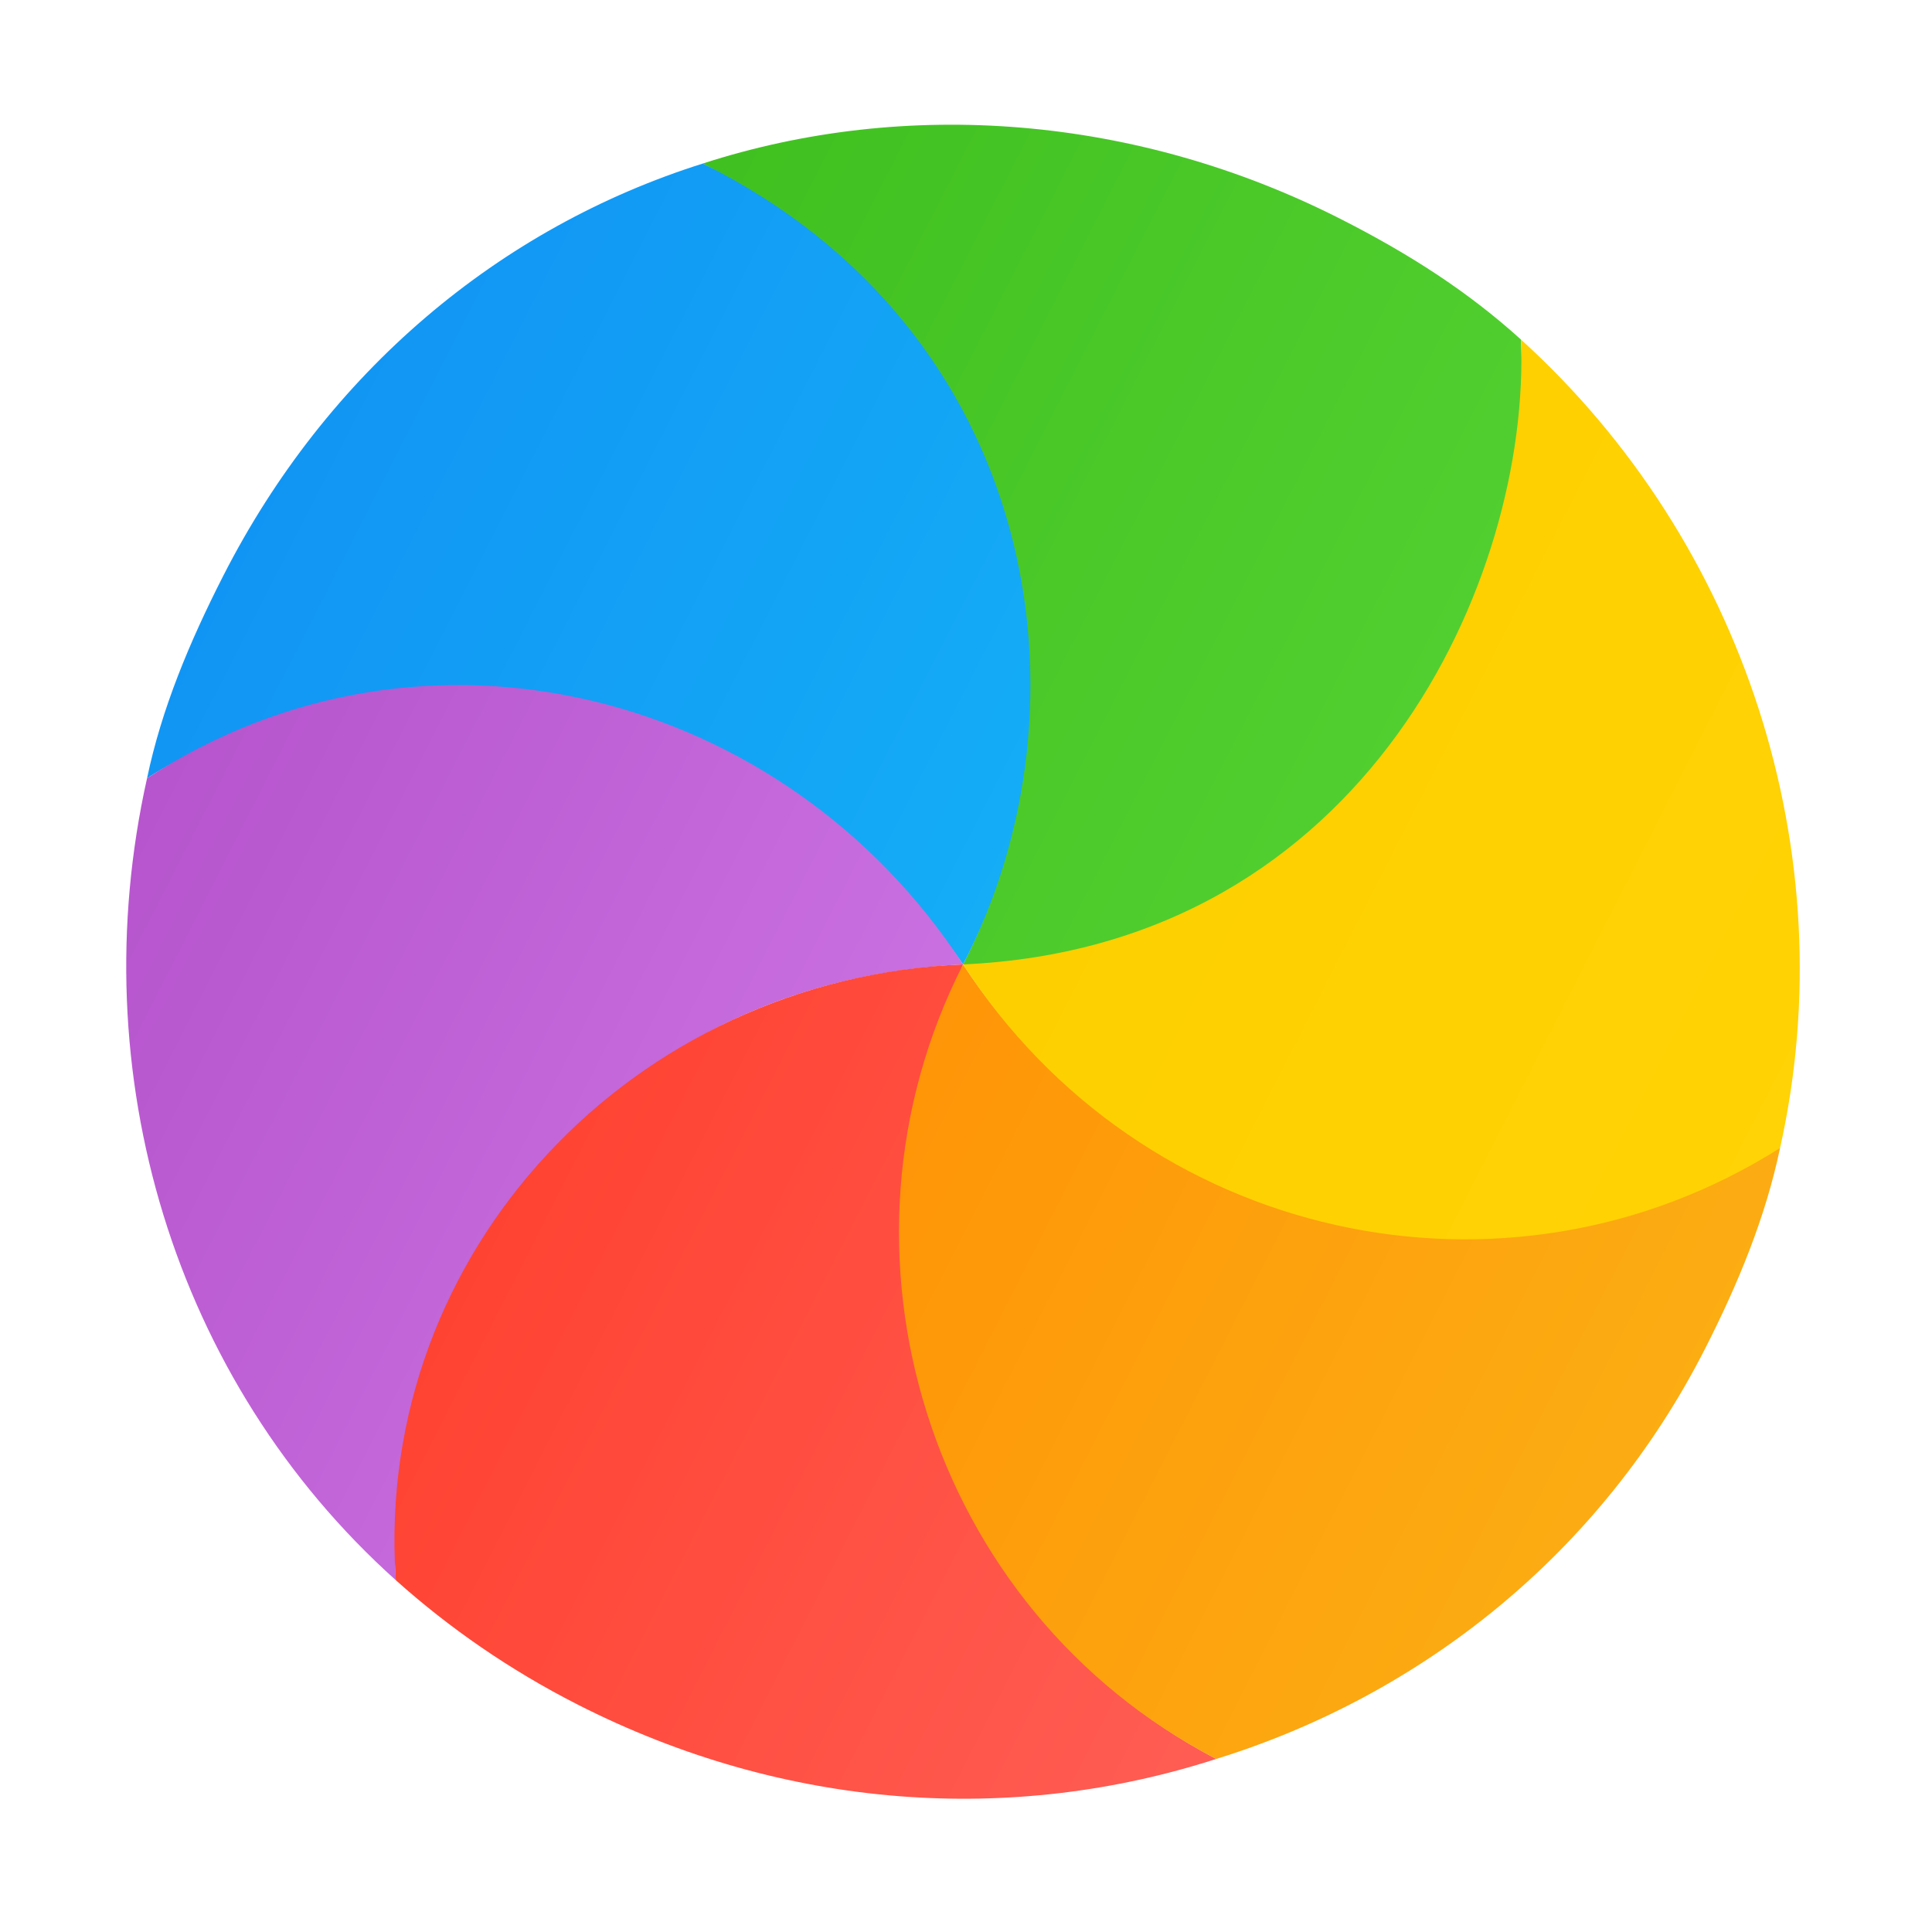 <svg width="256" height="256" viewBox="0 0 256 256" fill="none" xmlns="http://www.w3.org/2000/svg">
<g clip-path="url(#clip0_4692_297)">
<path d="M93.134 21.667C120.038 12.956 150.596 15.238 177.776 29.087C186.709 33.639 194.444 38.574 201.538 44.995C204.738 111.727 150.542 129.037 127.611 127.79C146.864 90.004 131.29 42.04 93.134 21.667Z" fill="url(#paint0_linear_4692_297)"/>
<path d="M93.134 21.667C137.724 43.849 145.5 93.29 127.611 127.79C94.587 80.135 39.532 89.98 19.484 103.127C21.409 93.923 25.1 85.096 29.57 76.324C43.346 49.288 66.203 30.151 93.134 21.667Z" fill="url(#paint1_linear_4692_297)"/>
<path d="M19.484 103.127C56.357 79.072 104.1 91.666 127.611 127.791C71.782 130.662 50.882 180.765 52.45 209.387C22.998 182.961 10.761 142.139 19.484 103.127Z" fill="url(#paint2_linear_4692_297)"/>
<path d="M52.45 209.386C59.554 215.747 67.598 221.308 76.508 225.848C104.038 239.875 134.108 241.809 161.158 233.068C122.518 212.794 111.24 166.918 127.611 127.79C83.835 129.555 49.635 165.897 52.424 209.008C52.432 209.134 52.441 209.26 52.45 209.386Z" fill="url(#paint3_linear_4692_297)"/>
<path d="M161.158 233.068C123.015 213.32 108.271 165.748 127.611 127.791C151.23 163.828 199.095 175.239 235.154 152.04C235.235 151.987 235.785 152.173 235.867 152.12C233.952 161.258 230.345 170.046 225.911 178.749C212.097 205.86 188.34 224.651 161.158 233.068Z" fill="url(#paint4_linear_4692_297)"/>
<path d="M201.538 44.995C231.04 71.749 244.589 113.05 235.867 152.12C199.472 175.115 151.26 164.421 127.611 127.79C181.242 125.409 202.836 76.426 201.538 44.995Z" fill="url(#paint5_linear_4692_297)"/>
</g>
<defs>
<linearGradient id="paint0_linear_4692_297" x1="192.573" y1="87.426" x2="58.63" y2="19.179" gradientUnits="userSpaceOnUse">
<stop stop-color="#52CF30"/>
<stop offset="1" stop-color="#3BBD1C"/>
</linearGradient>
<linearGradient id="paint1_linear_4692_297" x1="132.898" y1="117.414" x2="16.981" y2="58.351" gradientUnits="userSpaceOnUse">
<stop stop-color="#14ADF6"/>
<stop offset="1" stop-color="#1191F4"/>
</linearGradient>
<linearGradient id="paint2_linear_4692_297" x1="100.314" y1="181.364" x2="-4.277" y2="128.072" gradientUnits="userSpaceOnUse">
<stop stop-color="#CA70E1"/>
<stop offset="1" stop-color="#B452CB"/>
</linearGradient>
<linearGradient id="paint3_linear_4692_297" x1="196.105" y1="235.785" x2="61.659" y2="167.282" gradientUnits="userSpaceOnUse">
<stop stop-color="#FF645D"/>
<stop offset="1" stop-color="#FF4332"/>
</linearGradient>
<linearGradient id="paint4_linear_4692_297" x1="238.705" y1="196.858" x2="122.57" y2="137.684" gradientUnits="userSpaceOnUse">
<stop stop-color="#FBB114"/>
<stop offset="1" stop-color="#FF9508"/>
</linearGradient>
<linearGradient id="paint5_linear_4692_297" x1="259.786" y1="127.146" x2="155.074" y2="73.793" gradientUnits="userSpaceOnUse">
<stop stop-color="#FFD305"/>
<stop offset="1" stop-color="#FDCF01"/>
</linearGradient>
<clipPath id="clip0_4692_297">
<rect width="256" height="256" fill="white"/>
</clipPath>
</defs>
</svg>

